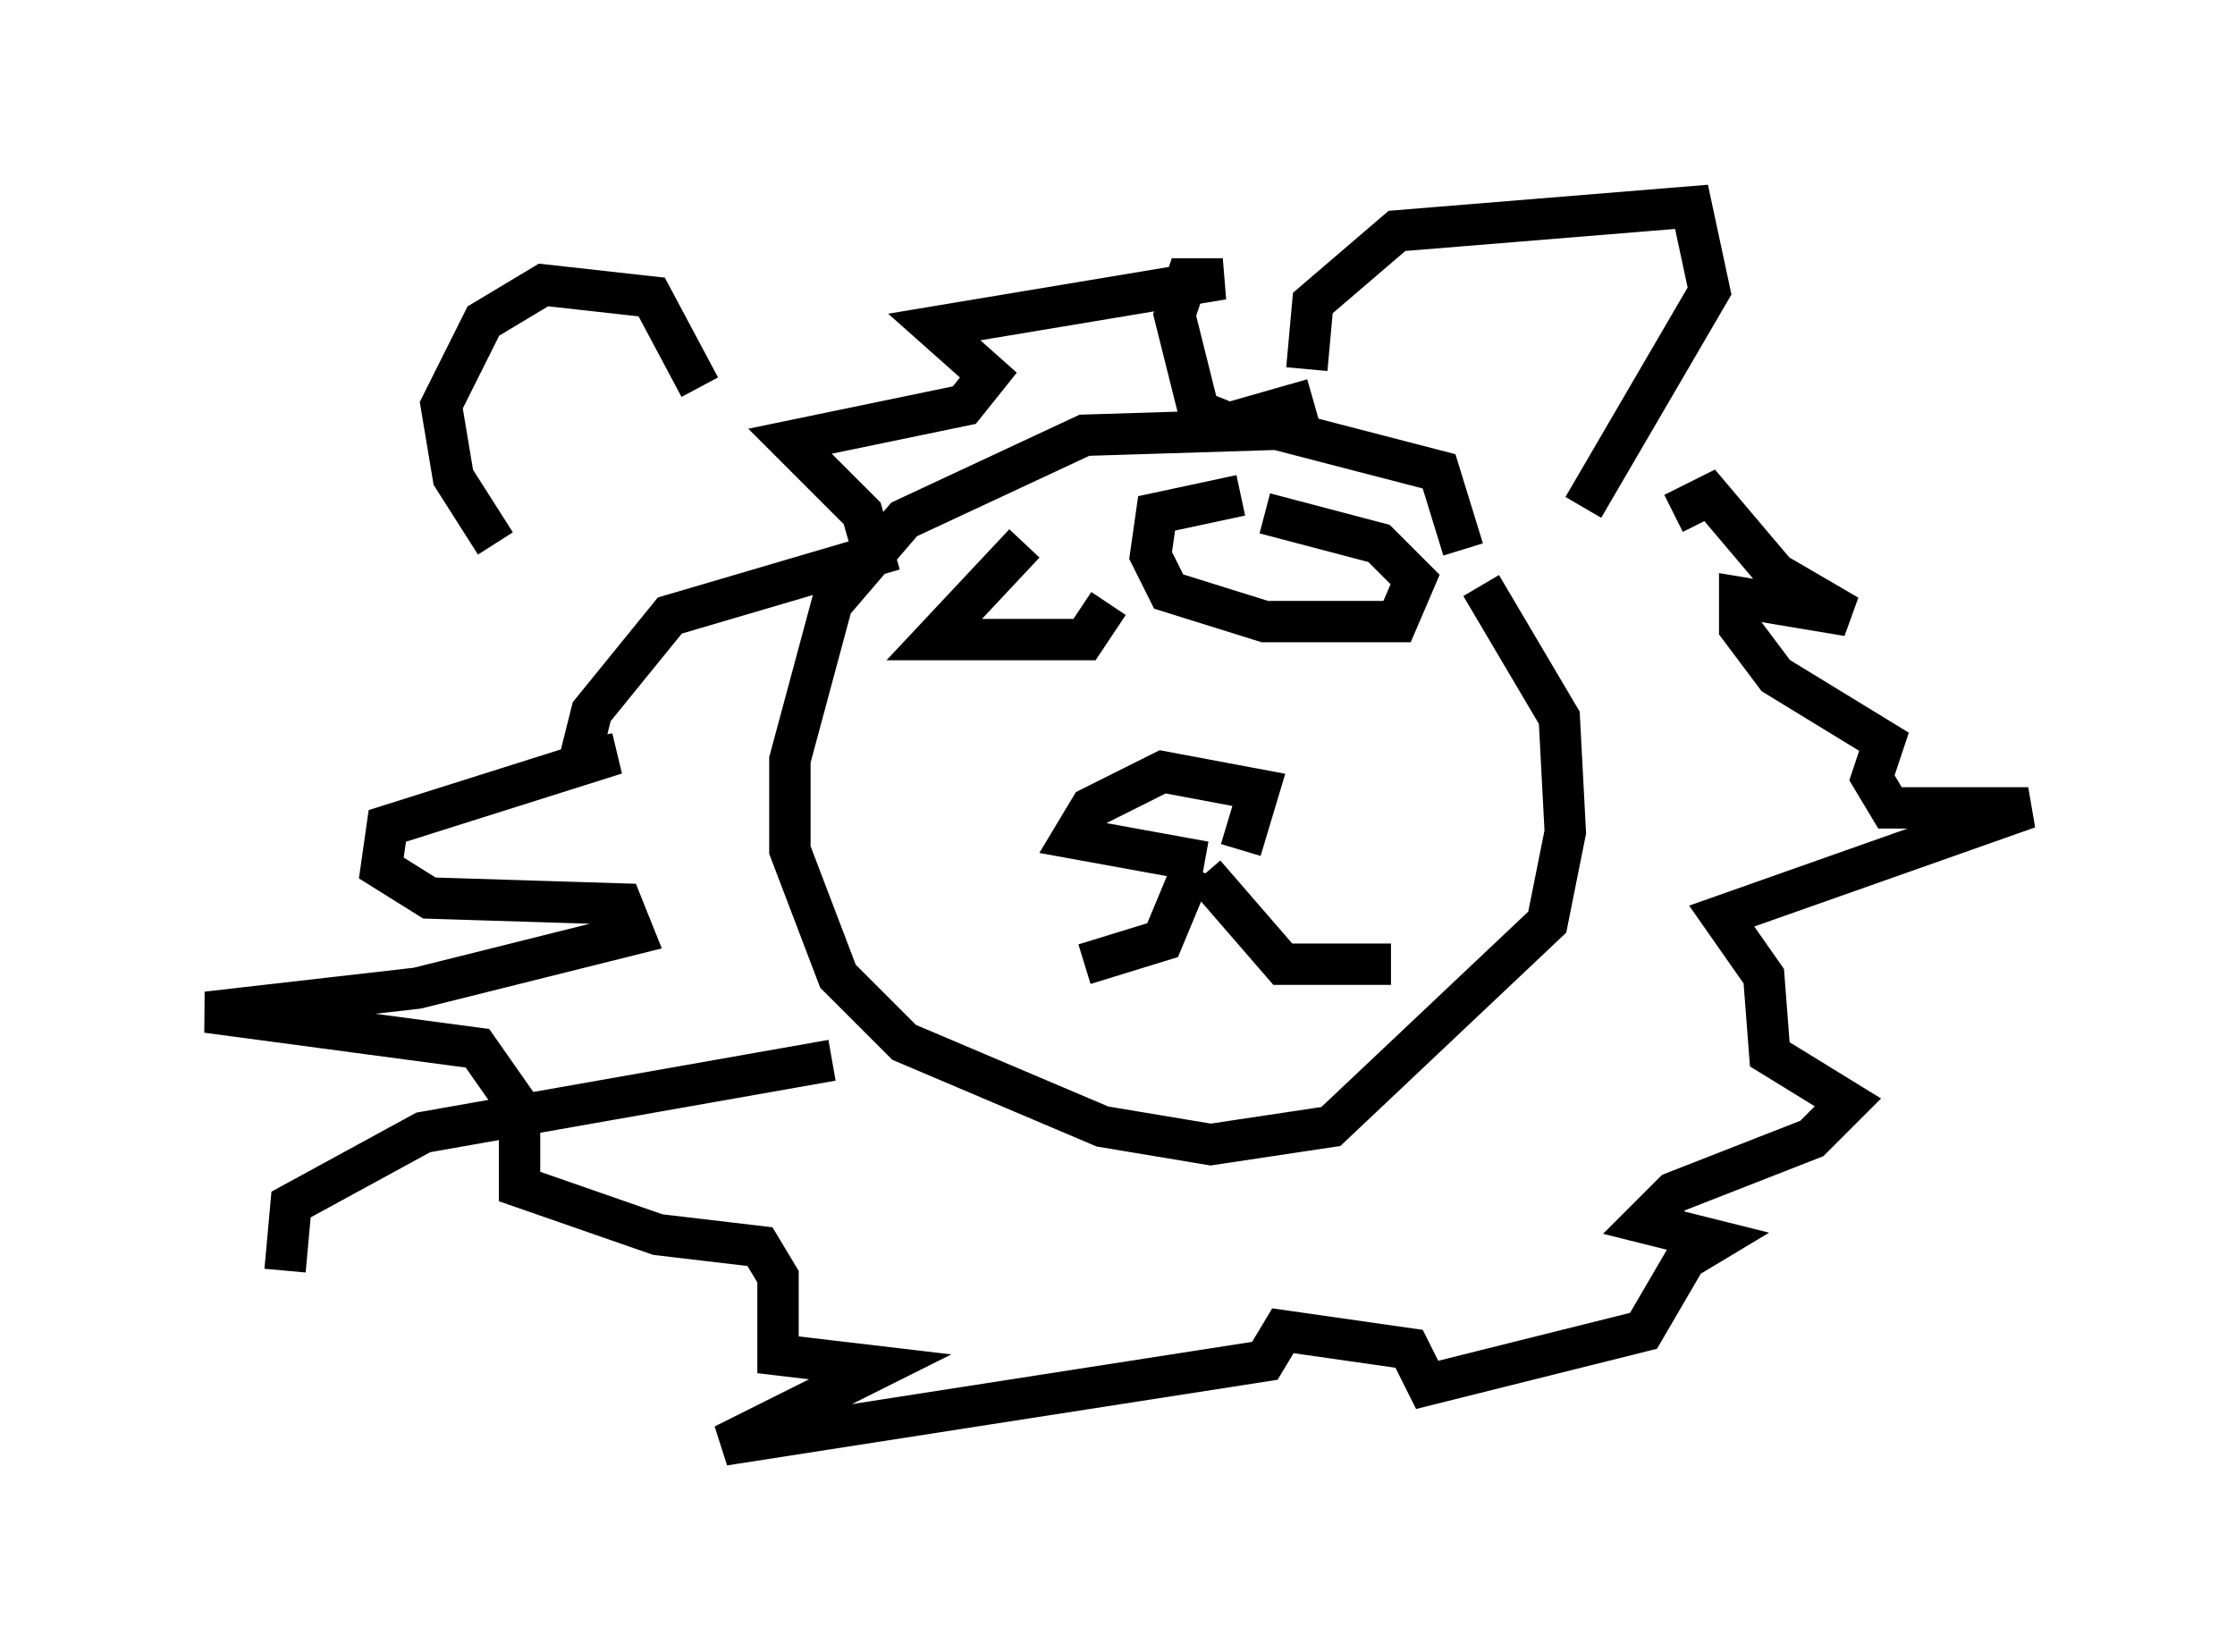 <?xml version="1.0" encoding="utf-8" ?>
<svg baseProfile="full" height="39.922" version="1.1" width="54.011" xmlns="http://www.w3.org/2000/svg" xmlns:ev="http://www.w3.org/2001/xml-events" xmlns:xlink="http://www.w3.org/1999/xlink"><defs /><rect fill="white" height="39.922" width="54.011" x="0" y="0" /><path d="M16.039, 14.587 m-4.067, -1.453 l-1.017, -1.598 -0.291, -1.743 l1.017, -2.034 1.453, -0.872 l2.615, 0.291 1.162, 2.179 m14.67, -0.436 l0.145, -1.598 2.034, -1.743 l7.117, -0.581 0.436, 2.034 l-3.05, 5.229 m-2.905, 1.017 l-0.581, -1.888 -3.922, -1.017 l-4.648, 0.145 -4.358, 2.034 l-1.743, 2.034 -1.017, 3.777 l0.0, 2.179 1.162, 3.05 l1.598, 1.598 4.793, 2.034 l2.615, 0.436 2.905, -0.436 l5.229, -4.939 0.436, -2.179 l-0.145, -2.76 -1.888, -3.196 m-6.682, 6.972 l1.888, 2.179 2.615, 0.0 m-4.793, -2.324 l-0.726, 1.743 -1.888, 0.581 m3.777, -2.76 l0.436, -1.453 -2.324, -0.436 l-1.743, 0.872 -0.436, 0.726 l3.196, 0.581 m11.33, -8.425 l0.872, -0.436 1.598, 1.888 l1.743, 1.017 -2.615, -0.436 l0.0, 0.726 0.872, 1.162 l2.615, 1.598 -0.291, 0.872 l0.436, 0.726 3.341, 0.0 l-7.408, 2.615 1.017, 1.453 l0.145, 1.888 1.888, 1.162 l-0.872, 0.872 -3.341, 1.307 l-0.726, 0.726 1.743, 0.436 l-0.726, 0.436 -1.017, 1.743 l-5.229, 1.307 -0.436, -0.872 l-3.05, -0.436 -0.436, 0.726 l-13.073, 2.034 3.777, -1.888 l-2.469, -0.291 0.0, -1.888 l-0.436, -0.726 -2.469, -0.291 l-3.341, -1.162 0.0, -1.888 l-1.017, -1.453 -6.536, -0.872 l5.084, -0.581 5.229, -1.307 l-0.291, -0.726 -4.648, -0.145 l-1.162, -0.726 0.145, -1.017 l5.52, -1.743 -0.872, 0.145 l0.291, -1.162 1.888, -2.324 l4.939, -1.453 -0.291, -1.017 l-1.743, -1.743 4.212, -0.872 l0.581, -0.726 -1.307, -1.162 l6.972, -1.162 -0.872, 0.0 l-0.291, 0.872 0.581, 2.324 l0.726, 0.291 2.034, -0.581 m-1.743, 2.324 l-2.034, 0.436 -0.145, 1.017 l0.436, 0.872 2.324, 0.726 l3.196, 0.0 0.436, -1.017 l-0.872, -0.872 -2.76, -0.726 m-5.81, 0.726 l-2.179, 2.324 3.631, 0.0 l0.581, -0.872 m-6.682, 11.039 l-9.877, 1.743 -3.196, 1.743 l-0.145, 1.598 " fill="none" stroke="black" stroke-width="1" /></svg>
